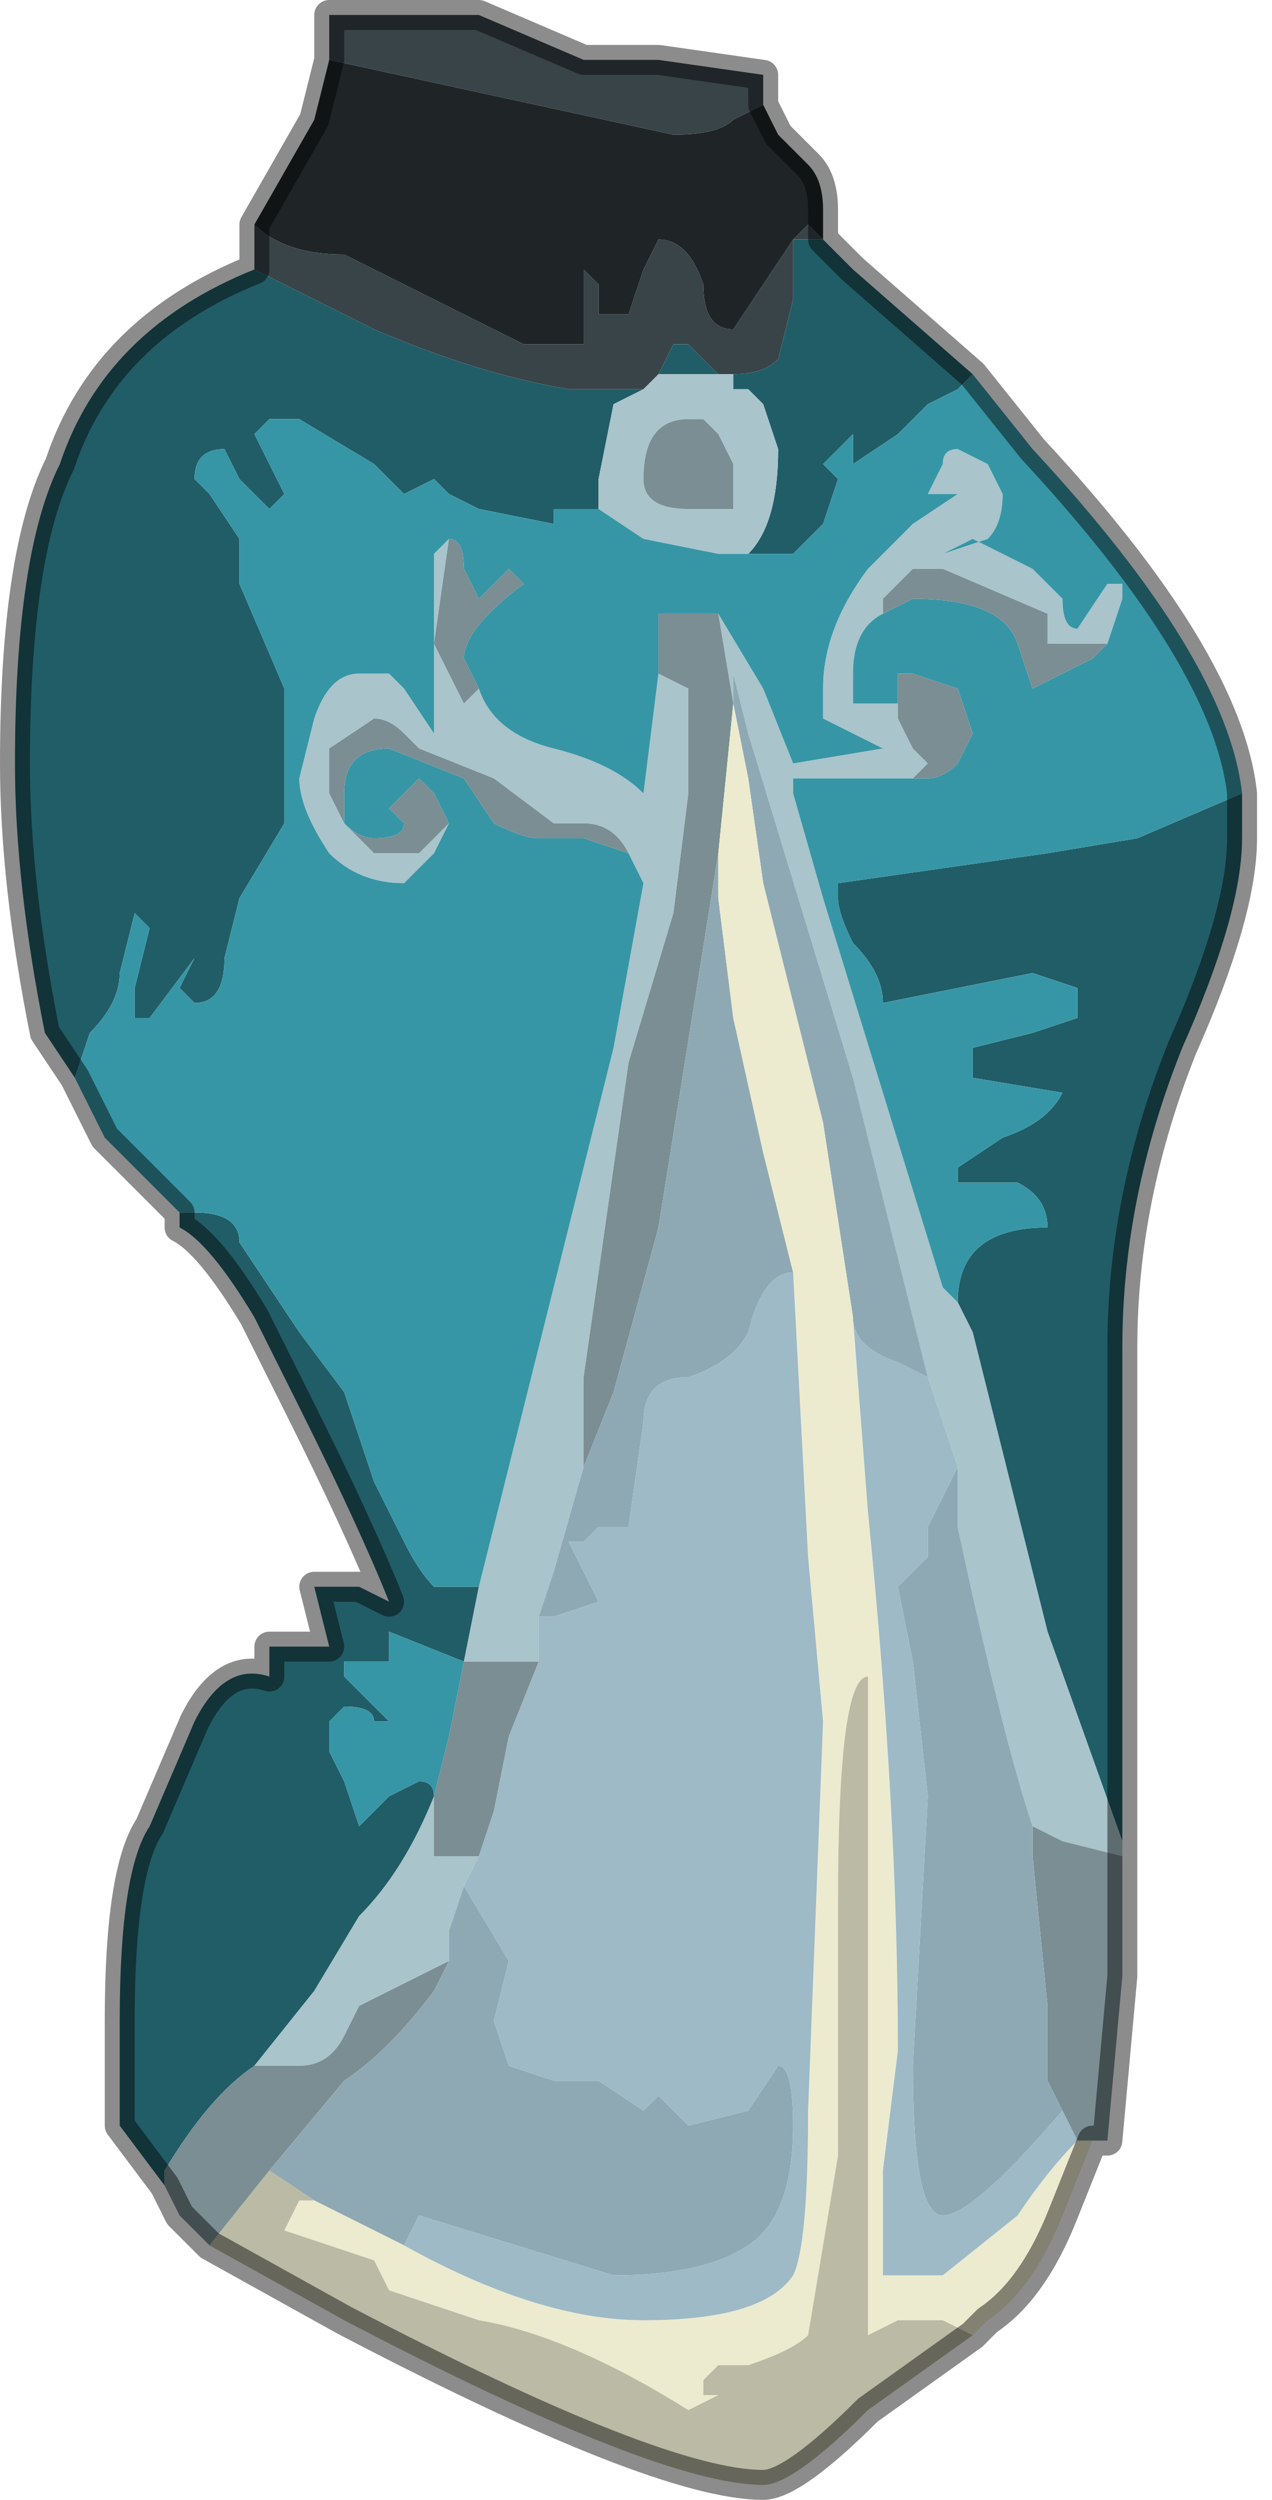 <?xml version="1.0" encoding="UTF-8" standalone="no"?>
<svg xmlns:xlink="http://www.w3.org/1999/xlink" height="8.35px" width="4.25px" xmlns="http://www.w3.org/2000/svg">
  <g transform="matrix(1.0, 0.0, 0.0, 1.0, 2.1, 3.65)">
    <path d="M0.45 -3.3 L0.35 -3.25 Q0.3 -3.2 0.15 -3.2 L-1.0 -3.45 -1.0 -3.6 -0.75 -3.6 -0.5 -3.6 -0.15 -3.45 0.1 -3.45 0.45 -3.4 0.45 -3.3 M-1.25 -2.9 L-1.25 -2.9 Q-1.15 -2.8 -0.95 -2.8 -0.85 -2.75 -0.65 -2.65 L-0.35 -2.5 -0.15 -2.5 -0.15 -2.75 -0.1 -2.7 -0.1 -2.6 0.0 -2.6 0.05 -2.75 0.1 -2.85 Q0.2 -2.85 0.25 -2.7 0.25 -2.55 0.35 -2.55 L0.55 -2.85 0.6 -2.9 0.65 -2.85 0.55 -2.85 0.55 -2.65 0.5 -2.45 Q0.45 -2.4 0.35 -2.4 L0.3 -2.4 0.2 -2.5 0.15 -2.5 0.1 -2.4 0.05 -2.35 -0.2 -2.35 Q-0.5 -2.4 -0.85 -2.55 L-1.25 -2.75 -1.25 -2.9" fill="#394448" fill-rule="evenodd" stroke="none"/>
    <path d="M0.45 -3.3 L0.5 -3.2 0.6 -3.1 Q0.65 -3.05 0.65 -2.95 L0.65 -2.85 0.6 -2.9 0.55 -2.85 0.35 -2.55 Q0.25 -2.55 0.25 -2.7 0.2 -2.85 0.1 -2.85 L0.05 -2.75 0.0 -2.6 -0.1 -2.6 -0.1 -2.7 -0.15 -2.75 -0.15 -2.5 -0.35 -2.5 -0.65 -2.65 Q-0.85 -2.75 -0.95 -2.8 -1.15 -2.8 -1.25 -2.9 L-1.25 -2.9 -1.05 -3.25 -1.0 -3.45 0.15 -3.2 Q0.3 -3.2 0.35 -3.25 L0.45 -3.3" fill="#1f2527" fill-rule="evenodd" stroke="none"/>
    <path d="M0.65 -2.85 L0.75 -2.75 1.15 -2.4 1.1 -2.35 Q1.0 -2.3 1.0 -2.3 L0.9 -2.2 0.75 -2.1 0.75 -2.2 0.7 -2.15 0.65 -2.1 0.7 -2.05 0.65 -1.9 0.55 -1.8 0.5 -1.8 0.45 -1.8 0.4 -1.8 Q0.5 -1.9 0.5 -2.15 L0.45 -2.3 0.4 -2.35 0.35 -2.35 0.35 -2.4 Q0.45 -2.4 0.5 -2.45 L0.55 -2.65 0.55 -2.85 0.65 -2.85 M2.05 -1.0 L2.05 -0.85 Q2.05 -0.6 1.85 -0.15 1.65 0.35 1.65 0.85 L1.65 2.5 1.4 1.8 1.15 0.8 1.1 0.7 Q1.1 0.45 1.4 0.45 1.4 0.35 1.3 0.3 L1.1 0.3 1.1 0.25 1.25 0.15 Q1.4 0.1 1.45 0.0 L1.15 -0.05 1.15 -0.15 1.35 -0.2 1.5 -0.25 1.5 -0.35 1.35 -0.4 1.1 -0.35 0.85 -0.3 Q0.85 -0.4 0.75 -0.5 0.7 -0.6 0.7 -0.65 L0.7 -0.7 1.4 -0.8 1.7 -0.85 2.05 -1.0 M-1.55 3.65 L-1.7 3.45 -1.7 3.1 Q-1.7 2.6 -1.6 2.45 L-1.45 2.1 Q-1.35 1.9 -1.2 1.95 L-1.2 1.85 -1.0 1.85 -1.05 1.65 -0.9 1.65 -0.8 1.7 Q-0.9 1.45 -1.1 1.05 L-1.25 0.75 Q-1.4 0.5 -1.5 0.45 L-1.5 0.4 -1.45 0.4 Q-1.3 0.4 -1.3 0.5 L-1.1 0.8 -0.95 1.0 -0.85 1.3 -0.75 1.5 Q-0.7 1.6 -0.65 1.65 L-0.5 1.65 -0.55 1.9 -0.8 1.8 -0.8 1.9 -0.85 1.9 -0.95 1.9 -0.95 1.95 -0.8 2.1 -0.8 2.1 -0.85 2.1 Q-0.85 2.05 -0.95 2.05 L-1.0 2.1 -1.0 2.2 -0.95 2.3 -0.9 2.45 -0.8 2.35 -0.7 2.3 Q-0.65 2.3 -0.65 2.35 -0.75 2.6 -0.9 2.75 L-1.05 3.0 -1.25 3.25 -1.25 3.25 Q-1.4 3.35 -1.55 3.6 L-1.55 3.65 M-1.85 -0.05 L-1.95 -0.2 Q-2.05 -0.7 -2.05 -1.1 -2.05 -1.8 -1.9 -2.1 -1.75 -2.55 -1.25 -2.75 L-0.85 -2.55 Q-0.5 -2.4 -0.2 -2.35 L0.05 -2.35 -0.05 -2.3 -0.1 -2.05 -0.1 -1.95 -0.2 -1.95 -0.25 -1.95 Q-0.25 -1.9 -0.25 -1.9 L-0.5 -1.95 -0.6 -2.0 -0.65 -2.05 -0.75 -2.0 -0.85 -2.1 -1.1 -2.25 -1.2 -2.25 -1.25 -2.2 -1.15 -2.0 -1.2 -1.95 -1.3 -2.05 -1.35 -2.15 Q-1.45 -2.15 -1.45 -2.05 L-1.4 -2.0 -1.3 -1.85 -1.3 -1.7 -1.15 -1.35 -1.15 -0.9 -1.3 -0.65 -1.35 -0.45 Q-1.35 -0.3 -1.45 -0.3 L-1.5 -0.35 -1.45 -0.45 -1.45 -0.45 -1.6 -0.25 -1.65 -0.25 -1.65 -0.35 -1.6 -0.55 -1.65 -0.6 -1.7 -0.4 Q-1.7 -0.3 -1.8 -0.2 L-1.85 -0.05 M0.1 -2.4 L0.15 -2.5 0.2 -2.5 0.3 -2.4 0.1 -2.4" fill="#215d66" fill-rule="evenodd" stroke="none"/>
    <path d="M1.65 2.5 L1.65 2.55 1.45 2.5 1.35 2.45 Q1.25 2.15 1.1 1.45 L1.1 1.25 1.0 0.95 0.75 -0.05 0.4 -1.2 0.35 -1.4 0.35 -1.3 0.3 -1.6 0.45 -1.35 0.55 -1.1 0.85 -1.15 0.65 -1.25 Q0.65 -1.25 0.65 -1.35 0.65 -1.55 0.8 -1.75 L0.95 -1.9 1.1 -2.0 1.0 -2.0 1.05 -2.1 Q1.05 -2.15 1.1 -2.15 L1.2 -2.1 1.25 -2.0 Q1.25 -1.9 1.2 -1.85 L1.05 -1.8 1.05 -1.8 1.15 -1.85 1.35 -1.75 1.45 -1.65 Q1.45 -1.55 1.5 -1.55 L1.6 -1.7 1.65 -1.7 1.65 -1.65 1.6 -1.5 1.4 -1.5 1.4 -1.6 1.05 -1.75 0.95 -1.75 0.85 -1.65 0.85 -1.6 Q0.75 -1.55 0.75 -1.4 L0.75 -1.3 0.85 -1.3 0.9 -1.3 0.9 -1.4 0.9 -1.25 0.95 -1.15 1.0 -1.1 0.95 -1.05 0.95 -1.05 0.7 -1.05 0.55 -1.05 0.55 -1.0 0.65 -0.65 1.05 0.65 1.1 0.7 1.15 0.8 1.4 1.8 1.65 2.5 M0.1 -2.4 L0.3 -2.4 Q0.3 -2.4 0.35 -2.4 L0.35 -2.35 0.4 -2.35 0.45 -2.3 0.5 -2.15 Q0.5 -1.9 0.4 -1.8 L0.3 -1.8 0.05 -1.85 -0.1 -1.95 -0.1 -2.05 -0.05 -2.3 0.05 -2.35 0.1 -2.4 M0.2 -2.25 Q0.05 -2.25 0.05 -2.05 0.05 -1.95 0.2 -1.95 L0.35 -1.95 0.35 -2.1 0.3 -2.2 0.25 -2.25 0.2 -2.25 M0.1 -1.4 L0.2 -1.35 0.2 -1.0 0.15 -0.6 0.15 -0.6 0.0 -0.1 -0.15 0.95 -0.15 1.25 -0.25 1.6 -0.3 1.75 -0.3 1.75 -0.3 1.9 -0.55 1.9 -0.5 1.65 -0.45 1.45 -0.05 -0.15 0.05 -0.7 0.0 -0.8 Q-0.05 -0.9 -0.15 -0.9 L-0.25 -0.9 -0.45 -1.05 -0.7 -1.15 -0.75 -1.2 Q-0.8 -1.25 -0.85 -1.25 L-1.0 -1.15 -1.0 -1.0 -0.95 -0.9 Q-0.85 -0.8 -0.85 -0.8 -0.75 -0.8 -0.7 -0.8 L-0.6 -0.9 -0.65 -0.8 -0.75 -0.7 Q-0.9 -0.7 -1.0 -0.8 -1.1 -0.95 -1.1 -1.05 L-1.05 -1.25 Q-1.0 -1.4 -0.9 -1.4 L-0.8 -1.4 -0.75 -1.35 -0.65 -1.2 -0.65 -1.4 -0.65 -1.8 -0.6 -1.85 -0.65 -1.5 -0.55 -1.3 -0.5 -1.35 Q-0.45 -1.2 -0.25 -1.15 -0.05 -1.1 0.05 -1.0 L0.1 -1.4 M-0.55 2.65 L-0.6 2.8 -0.6 2.9 -0.9 3.05 -0.95 3.15 Q-1.0 3.25 -1.1 3.25 L-1.25 3.25 -1.05 3.0 -0.9 2.75 Q-0.75 2.6 -0.65 2.35 -0.65 2.4 -0.65 2.55 L-0.6 2.55 -0.5 2.55 -0.55 2.65" fill="#a9c4cb" fill-rule="evenodd" stroke="none"/>
    <path d="M1.15 -2.4 L1.35 -2.15 Q2.0 -1.45 2.05 -1.0 L1.7 -0.85 1.4 -0.8 0.7 -0.7 0.7 -0.65 Q0.7 -0.6 0.75 -0.5 0.85 -0.4 0.85 -0.3 L1.1 -0.35 1.35 -0.4 1.5 -0.35 1.5 -0.25 1.35 -0.2 1.15 -0.15 1.15 -0.05 1.45 0.0 Q1.4 0.1 1.25 0.15 L1.1 0.25 1.1 0.3 1.3 0.3 Q1.4 0.35 1.4 0.45 1.1 0.45 1.1 0.7 L1.05 0.65 0.65 -0.65 0.55 -1.0 0.55 -1.05 0.7 -1.05 0.95 -1.05 1.0 -1.05 Q1.05 -1.05 1.1 -1.1 L1.15 -1.2 1.1 -1.35 0.95 -1.4 Q0.9 -1.4 0.9 -1.4 L0.9 -1.4 0.9 -1.3 0.85 -1.3 0.75 -1.3 0.75 -1.4 Q0.75 -1.55 0.85 -1.6 L0.95 -1.65 Q1.25 -1.65 1.3 -1.5 L1.35 -1.35 1.45 -1.4 1.55 -1.45 1.6 -1.5 1.65 -1.65 1.65 -1.7 1.6 -1.7 1.5 -1.55 Q1.45 -1.55 1.45 -1.65 L1.35 -1.75 1.15 -1.85 1.05 -1.8 1.05 -1.8 1.2 -1.85 Q1.25 -1.9 1.25 -2.0 L1.2 -2.1 1.1 -2.15 Q1.05 -2.15 1.05 -2.1 L1.0 -2.0 1.1 -2.0 0.95 -1.9 0.8 -1.75 Q0.65 -1.55 0.65 -1.35 0.65 -1.25 0.65 -1.25 L0.85 -1.15 0.55 -1.1 0.45 -1.35 0.3 -1.6 0.25 -1.6 0.1 -1.6 0.1 -1.4 0.05 -1.0 Q-0.05 -1.1 -0.25 -1.15 -0.45 -1.2 -0.5 -1.35 L-0.55 -1.45 Q-0.55 -1.55 -0.35 -1.7 -0.4 -1.75 -0.4 -1.75 L-0.5 -1.65 -0.5 -1.65 -0.55 -1.75 Q-0.55 -1.85 -0.6 -1.85 L-0.6 -1.85 -0.65 -1.8 -0.65 -1.4 -0.65 -1.2 -0.75 -1.35 -0.8 -1.4 -0.9 -1.4 Q-1.0 -1.4 -1.05 -1.25 L-1.1 -1.05 Q-1.1 -0.95 -1.0 -0.8 -0.9 -0.7 -0.75 -0.7 L-0.65 -0.8 -0.6 -0.9 -0.65 -1.0 -0.7 -1.05 -0.75 -1.0 -0.8 -0.95 -0.75 -0.9 Q-0.75 -0.85 -0.85 -0.85 -0.9 -0.85 -0.95 -0.9 L-0.95 -1.0 Q-0.95 -1.15 -0.8 -1.15 L-0.55 -1.05 -0.45 -0.9 Q-0.35 -0.85 -0.3 -0.85 L-0.15 -0.85 0.0 -0.8 0.05 -0.7 -0.05 -0.15 -0.45 1.45 -0.5 1.65 -0.65 1.65 Q-0.7 1.6 -0.75 1.5 L-0.85 1.3 -0.95 1.0 -1.1 0.8 -1.3 0.5 Q-1.3 0.4 -1.45 0.4 L-1.5 0.4 -1.75 0.15 -1.85 -0.05 -1.8 -0.2 Q-1.7 -0.3 -1.7 -0.4 L-1.65 -0.6 -1.6 -0.55 -1.65 -0.35 -1.65 -0.25 -1.6 -0.25 -1.45 -0.45 -1.45 -0.45 -1.5 -0.35 -1.45 -0.3 Q-1.35 -0.3 -1.35 -0.45 L-1.3 -0.65 -1.15 -0.9 -1.15 -1.35 -1.3 -1.7 -1.3 -1.85 -1.4 -2.0 -1.45 -2.05 Q-1.45 -2.15 -1.35 -2.15 L-1.3 -2.05 -1.2 -1.95 -1.15 -2.0 -1.25 -2.2 -1.2 -2.25 -1.1 -2.25 -0.85 -2.1 -0.75 -2.0 -0.65 -2.05 -0.6 -2.0 -0.5 -1.95 -0.25 -1.9 Q-0.25 -1.9 -0.25 -1.95 L-0.2 -1.95 -0.1 -1.95 0.05 -1.85 0.3 -1.8 0.4 -1.8 0.45 -1.8 0.5 -1.8 0.55 -1.8 0.65 -1.9 0.7 -2.05 0.65 -2.1 0.7 -2.15 0.75 -2.2 0.75 -2.1 0.9 -2.2 1.0 -2.3 Q1.0 -2.3 1.1 -2.35 L1.15 -2.4 M-0.55 1.9 L-0.6 2.15 -0.65 2.35 Q-0.65 2.3 -0.7 2.3 L-0.8 2.35 -0.9 2.45 -0.95 2.3 -1.0 2.2 -1.0 2.1 -0.95 2.05 Q-0.85 2.05 -0.85 2.1 L-0.8 2.1 -0.8 2.1 -0.95 1.95 -0.95 1.9 -0.85 1.9 -0.8 1.9 -0.8 1.8 -0.55 1.9" fill="#3696a6" fill-rule="evenodd" stroke="none"/>
    <path d="M1.65 2.55 L1.65 2.95 1.6 3.5 1.55 3.5 1.5 3.5 1.45 3.4 1.4 3.3 1.4 3.05 1.35 2.55 1.35 2.45 1.45 2.5 1.65 2.55 M-1.4 3.85 L-1.5 3.75 -1.55 3.65 -1.55 3.6 Q-1.4 3.35 -1.25 3.25 L-1.25 3.25 -1.1 3.25 Q-1.0 3.25 -0.95 3.15 L-0.9 3.05 -0.6 2.9 -0.65 3.0 Q-0.8 3.2 -0.95 3.3 L-1.2 3.6 -1.4 3.85 M0.3 -1.6 L0.35 -1.3 0.3 -0.8 0.1 0.45 -0.05 1.0 -0.15 1.25 -0.15 0.95 0.0 -0.1 0.15 -0.6 0.15 -0.6 0.2 -1.0 0.2 -1.35 0.1 -1.4 0.1 -1.6 0.25 -1.6 0.3 -1.6 M0.85 -1.6 L0.85 -1.65 0.95 -1.75 1.05 -1.75 1.4 -1.6 1.4 -1.5 1.6 -1.5 1.55 -1.45 1.45 -1.4 1.35 -1.35 1.3 -1.5 Q1.25 -1.65 0.95 -1.65 L0.85 -1.6 M0.9 -1.4 L0.9 -1.4 Q0.9 -1.4 0.95 -1.4 L1.1 -1.35 1.15 -1.2 1.1 -1.1 Q1.05 -1.05 1.0 -1.05 L0.95 -1.05 0.95 -1.05 1.0 -1.1 0.95 -1.15 0.9 -1.25 0.9 -1.4 M0.2 -2.25 L0.25 -2.25 0.3 -2.2 0.35 -2.1 0.35 -1.95 0.2 -1.95 Q0.05 -1.95 0.05 -2.05 0.05 -2.25 0.2 -2.25 M-0.5 -1.35 L-0.55 -1.3 -0.65 -1.5 -0.6 -1.85 -0.6 -1.85 Q-0.55 -1.85 -0.55 -1.75 L-0.5 -1.65 -0.5 -1.65 -0.4 -1.75 Q-0.4 -1.75 -0.35 -1.7 -0.55 -1.55 -0.55 -1.45 L-0.5 -1.35 M-0.6 -0.9 L-0.7 -0.8 Q-0.75 -0.8 -0.85 -0.8 -0.85 -0.8 -0.95 -0.9 L-1.0 -1.0 -1.0 -1.15 -0.85 -1.25 Q-0.8 -1.25 -0.75 -1.2 L-0.7 -1.15 -0.45 -1.05 -0.25 -0.9 -0.15 -0.9 Q-0.05 -0.9 0.0 -0.8 L-0.15 -0.85 -0.3 -0.85 Q-0.35 -0.85 -0.45 -0.9 L-0.55 -1.05 -0.8 -1.15 Q-0.95 -1.15 -0.95 -1.0 L-0.95 -0.9 Q-0.9 -0.85 -0.85 -0.85 -0.75 -0.85 -0.75 -0.9 L-0.8 -0.95 -0.75 -1.0 -0.7 -1.05 -0.65 -1.0 -0.6 -0.9 M-0.55 1.9 L-0.3 1.9 -0.4 2.15 -0.45 2.4 -0.5 2.55 -0.6 2.55 -0.65 2.55 Q-0.65 2.4 -0.65 2.35 L-0.6 2.15 -0.55 1.9" fill="#7a8e93" fill-rule="evenodd" stroke="none"/>
    <path d="M0.35 -1.3 L0.35 -1.4 0.4 -1.2 0.75 -0.05 1.0 0.95 0.9 0.9 Q0.75 0.85 0.75 0.75 L0.65 0.1 0.45 -0.7 0.4 -1.05 0.35 -1.3 M1.1 1.25 L1.1 1.45 Q1.25 2.15 1.35 2.45 L1.35 2.55 1.4 3.05 1.4 3.3 1.45 3.4 Q1.15 3.75 1.05 3.75 0.95 3.75 0.95 3.25 L1.0 2.35 0.95 1.9 0.9 1.65 1.0 1.55 1.0 1.45 1.1 1.25 M-0.15 1.25 L-0.05 1.0 0.1 0.45 0.3 -0.8 0.3 -0.65 0.35 -0.25 0.45 0.2 0.55 0.6 Q0.45 0.6 0.4 0.8 0.35 0.9 0.2 0.95 0.05 0.95 0.05 1.1 L0.0 1.45 Q-0.05 1.45 -0.1 1.45 L-0.15 1.5 -0.2 1.5 -0.1 1.7 -0.25 1.75 -0.3 1.75 -0.3 1.75 -0.25 1.6 -0.15 1.25 M-0.75 3.85 L-0.75 3.85 -1.05 3.7 -1.2 3.6 -0.95 3.3 Q-0.8 3.2 -0.65 3.0 L-0.6 2.9 -0.6 2.8 -0.55 2.65 -0.4 2.9 -0.45 3.1 -0.4 3.25 -0.25 3.3 -0.1 3.3 0.05 3.4 0.1 3.35 0.15 3.4 0.2 3.45 0.4 3.4 0.5 3.25 Q0.55 3.25 0.55 3.45 0.55 3.75 0.4 3.85 0.25 3.95 -0.05 3.95 L-0.7 3.75 -0.75 3.85" fill="#8fa9b4" fill-rule="evenodd" stroke="none"/>
    <path d="M1.55 3.5 L1.45 3.75 Q1.35 4.0 1.2 4.1 L1.15 4.15 1.05 4.1 0.9 4.1 0.8 4.15 0.8 4.05 0.8 1.95 Q0.7 1.95 0.7 2.7 L0.7 3.55 0.6 4.15 Q0.55 4.2 0.4 4.25 L0.3 4.25 0.25 4.3 0.25 4.35 0.3 4.35 0.2 4.4 Q-0.2 4.15 -0.5 4.1 L-0.8 4.0 -0.85 3.9 -1.15 3.8 -1.1 3.7 -1.05 3.7 -0.75 3.85 -0.75 3.85 Q-0.3 4.1 0.05 4.1 0.45 4.1 0.55 3.95 0.6 3.85 0.6 3.4 L0.65 2.1 0.6 1.55 0.55 0.6 0.45 0.2 0.35 -0.25 0.3 -0.65 0.3 -0.8 0.35 -1.3 0.4 -1.05 0.45 -0.7 0.65 0.1 0.75 0.75 0.8 1.4 Q0.9 2.4 0.9 3.2 L0.85 3.6 0.85 3.95 1.05 3.95 1.3 3.75 Q1.4 3.6 1.5 3.5 L1.55 3.5" fill="#ecebcf" fill-rule="evenodd" stroke="none"/>
    <path d="M1.0 0.95 L1.1 1.25 1.0 1.45 1.0 1.55 0.9 1.65 0.95 1.9 1.0 2.35 0.95 3.25 Q0.95 3.75 1.05 3.75 1.15 3.75 1.45 3.4 L1.5 3.5 Q1.4 3.6 1.3 3.75 L1.05 3.95 0.85 3.95 0.85 3.6 0.9 3.2 Q0.9 2.4 0.8 1.4 L0.75 0.75 Q0.75 0.85 0.9 0.9 L1.0 0.95 M0.55 0.6 L0.6 1.55 0.65 2.1 0.6 3.4 Q0.6 3.85 0.55 3.95 0.45 4.1 0.05 4.1 -0.3 4.1 -0.75 3.85 L-0.7 3.75 -0.05 3.95 Q0.25 3.95 0.4 3.85 0.55 3.75 0.55 3.45 0.55 3.25 0.5 3.25 L0.4 3.4 0.2 3.45 0.15 3.4 0.1 3.35 0.05 3.4 -0.1 3.3 -0.25 3.3 -0.4 3.25 -0.45 3.1 -0.4 2.9 -0.55 2.65 -0.5 2.55 -0.45 2.4 -0.4 2.15 -0.3 1.9 -0.3 1.75 -0.25 1.75 -0.1 1.7 -0.2 1.5 -0.15 1.5 -0.1 1.45 Q-0.05 1.45 0.0 1.45 L0.05 1.1 Q0.05 0.95 0.2 0.95 0.35 0.9 0.4 0.8 0.45 0.6 0.55 0.6" fill="#9dbac6" fill-rule="evenodd" stroke="none"/>
    <path d="M1.15 4.15 L0.8 4.4 Q0.55 4.65 0.45 4.65 0.1 4.65 -0.95 4.1 L-1.4 3.85 -1.2 3.6 -1.05 3.7 -1.1 3.7 -1.15 3.8 -0.85 3.9 -0.8 4.0 -0.5 4.1 Q-0.2 4.15 0.2 4.4 L0.3 4.35 0.25 4.35 0.25 4.3 0.3 4.25 0.4 4.25 Q0.55 4.2 0.6 4.15 L0.7 3.55 0.7 2.7 Q0.7 1.95 0.8 1.95 L0.8 4.05 0.8 4.15 0.9 4.1 1.05 4.1 1.15 4.15" fill="#bbbaa4" fill-rule="evenodd" stroke="none"/>
    <path d="M0.65 -2.85 L0.65 -2.95 Q0.65 -3.05 0.6 -3.1 L0.5 -3.2 0.45 -3.3 0.45 -3.4 0.1 -3.45 -0.15 -3.45 -0.5 -3.6 -0.75 -3.6 -1.0 -3.6 -1.0 -3.45 -1.05 -3.25 -1.25 -2.9 -1.25 -2.75 Q-1.75 -2.55 -1.9 -2.1 -2.05 -1.8 -2.05 -1.1 -2.05 -0.7 -1.95 -0.2 L-1.85 -0.05 -1.75 0.15 -1.5 0.4 -1.5 0.45 Q-1.4 0.5 -1.25 0.75 L-1.1 1.05 Q-0.9 1.45 -0.8 1.7 L-0.9 1.65 -1.05 1.65 -1.0 1.85 -1.2 1.85 -1.2 1.95 Q-1.35 1.9 -1.45 2.1 L-1.6 2.45 Q-1.7 2.6 -1.7 3.1 L-1.7 3.45 -1.55 3.65 -1.5 3.75 -1.4 3.85 -0.95 4.1 Q0.1 4.65 0.45 4.65 0.55 4.65 0.8 4.4 L1.15 4.15 1.2 4.1 Q1.35 4.0 1.45 3.75 L1.55 3.5 1.6 3.5 1.65 2.95 1.65 2.55 1.65 2.5 1.65 0.85 Q1.65 0.35 1.85 -0.15 2.05 -0.6 2.05 -0.85 L2.05 -1.0 Q2.0 -1.45 1.35 -2.15 L1.15 -2.4 0.75 -2.75 0.65 -2.85 Z" fill="none" stroke="#000000" stroke-linecap="round" stroke-linejoin="round" stroke-opacity="0.451" stroke-width="0.1"/>
  </g>
</svg>
